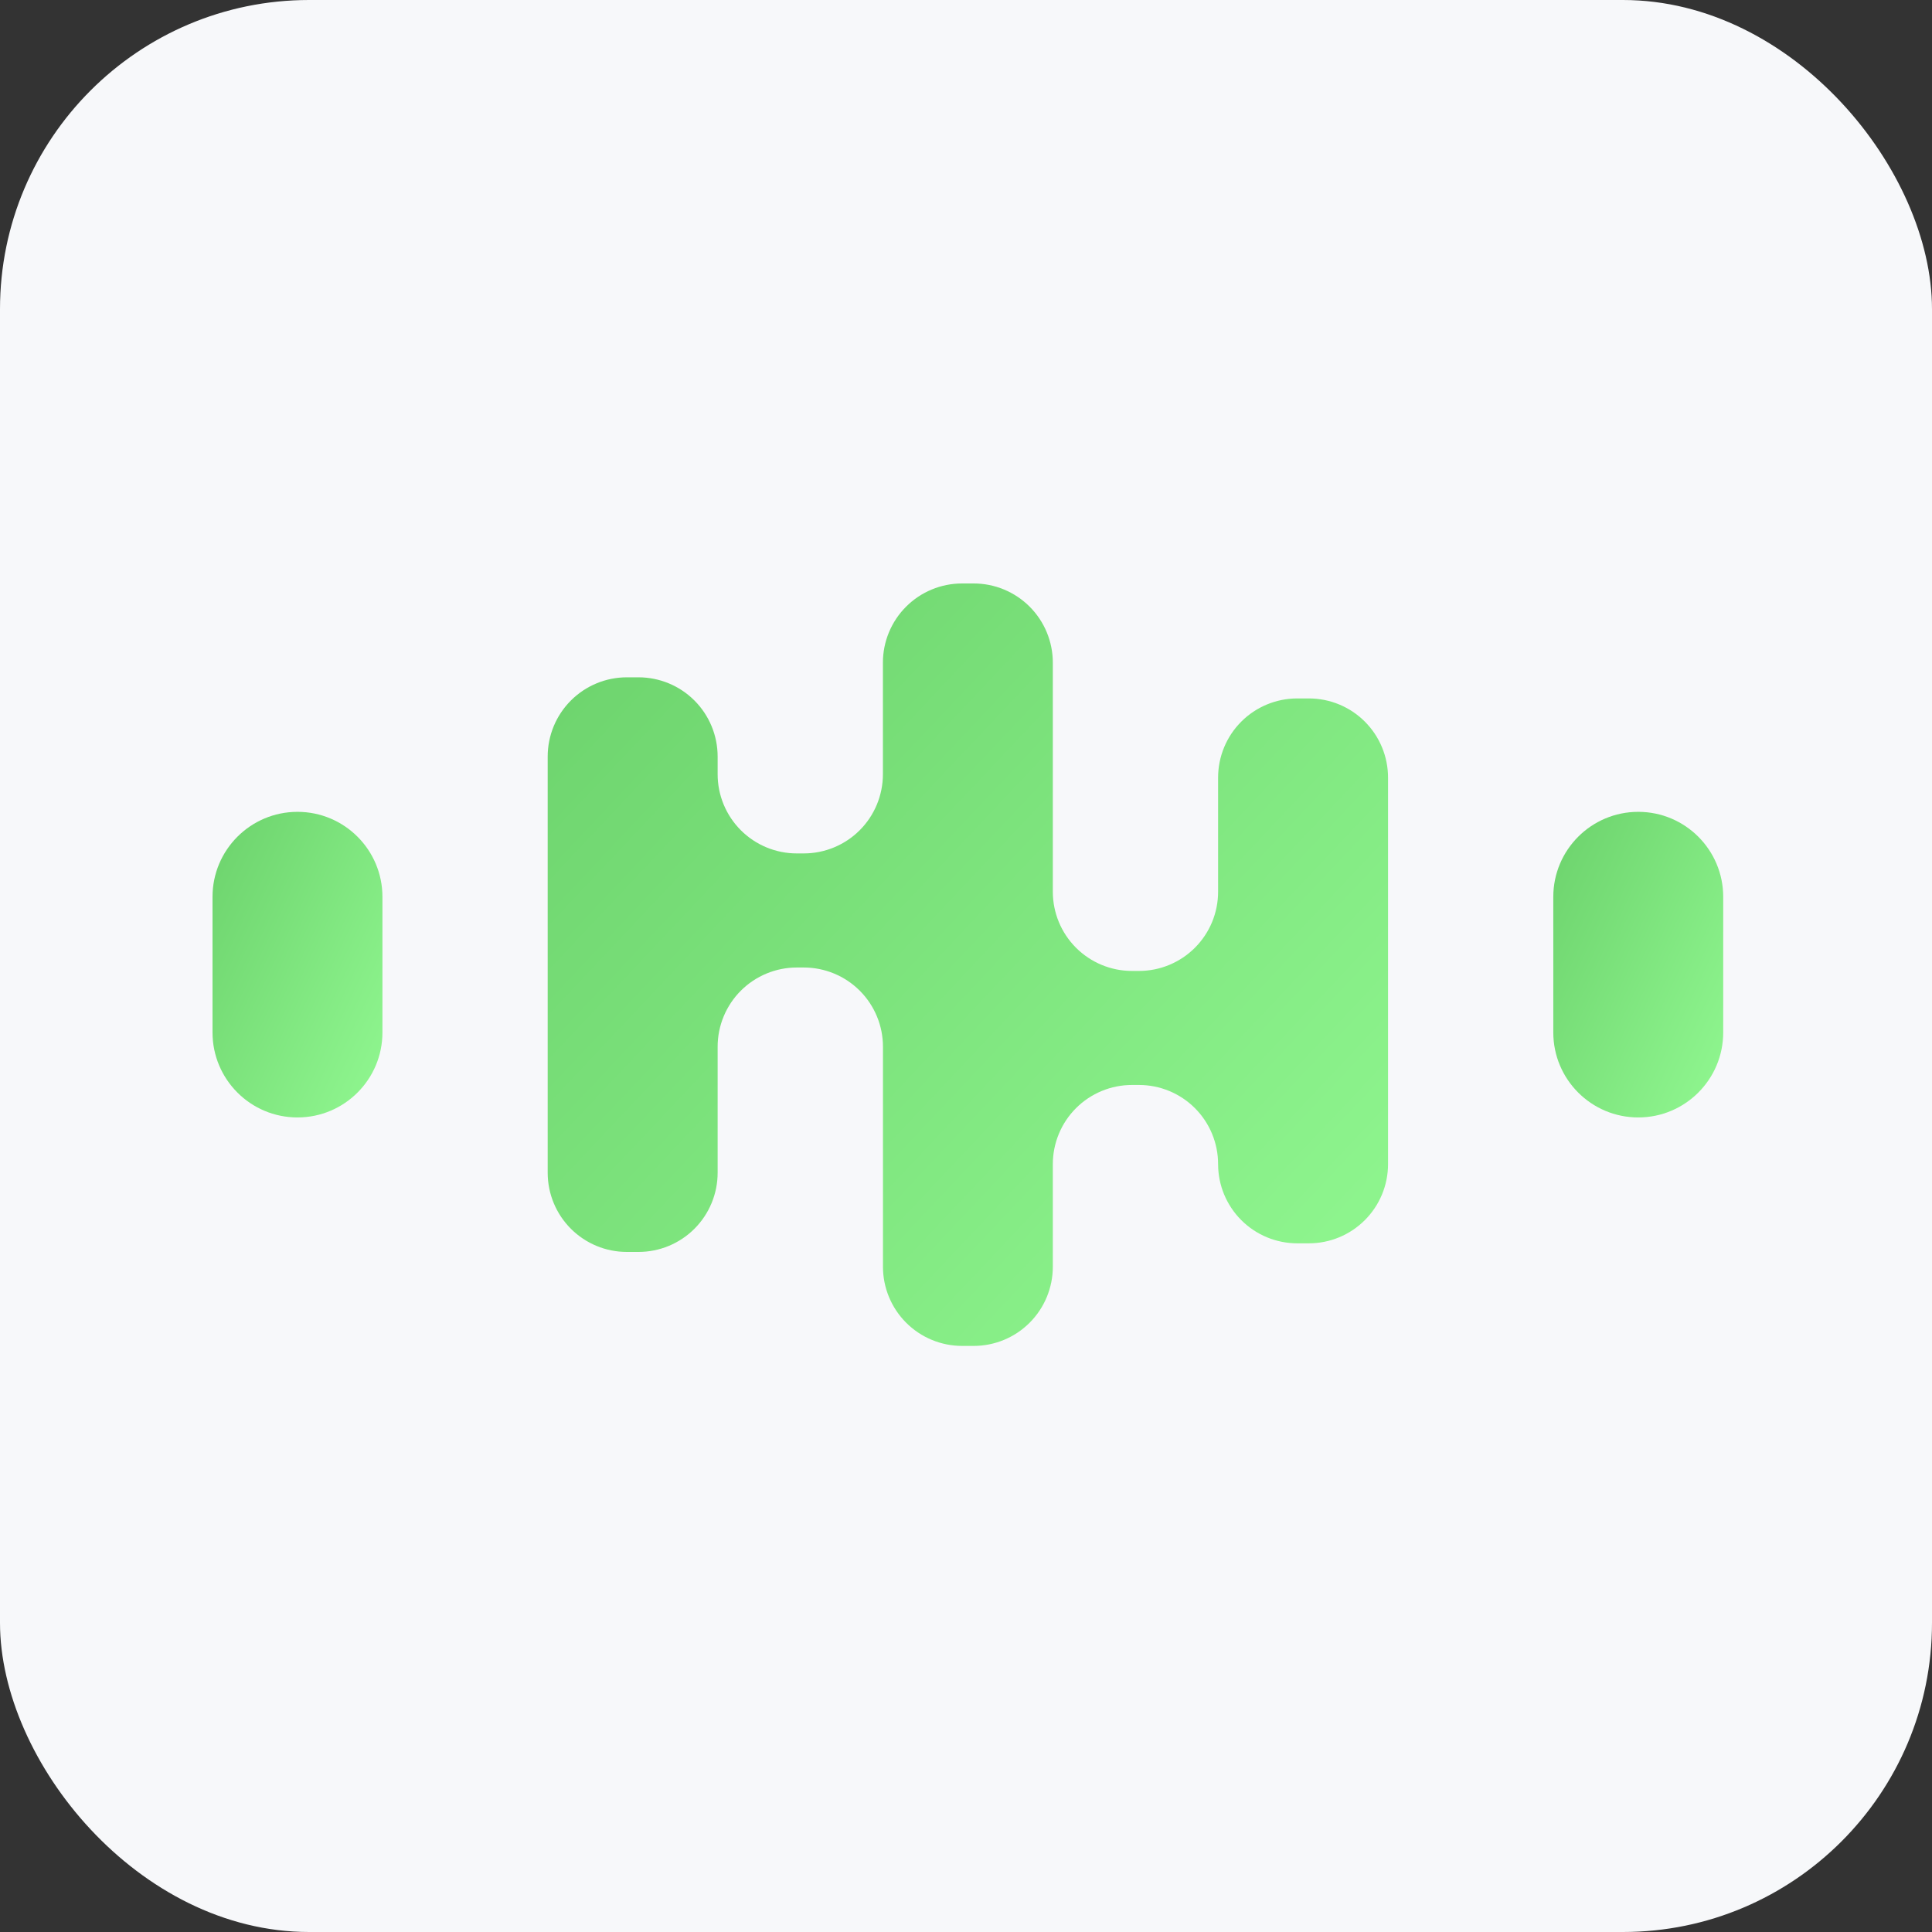 <svg width="500" height="500" viewBox="0 0 500 500" fill="none" xmlns="http://www.w3.org/2000/svg">
<rect x="0" y="0" width="500" height="500" fill="#333333" stroke="none"/>
<g clip-path="url(#clip0_4996_73)">
<rect width="500" height="500" rx="80" fill="url(#paint0_linear_4996_73)"/>
<path d="M98.974 232.104C98.974 219.953 89.13 210.104 76.987 210.104C64.844 210.104 55 219.953 55 232.104V267.194C55 279.344 64.844 289.194 76.987 289.194C89.13 289.194 98.974 279.344 98.974 267.194V232.104Z" fill="url(#paint1_linear_4996_73)"/>
<path d="M248.98 151C243.547 151 238.337 153.159 234.496 157.002C230.654 160.845 228.496 166.057 228.496 171.492V200.374C228.494 205.806 226.338 211.015 222.5 214.857C218.662 218.699 213.457 220.86 208.028 220.866H206.222C203.531 220.867 200.867 220.338 198.38 219.309C195.894 218.28 193.634 216.77 191.731 214.868C189.827 212.965 188.317 210.705 187.286 208.219C186.256 205.732 185.725 203.066 185.724 200.374V195.781C185.722 190.347 183.563 185.136 179.722 181.293C175.881 177.451 170.672 175.291 165.24 175.289H162.233C156.8 175.289 151.589 177.448 147.747 181.291C143.904 185.133 141.744 190.346 141.742 195.781V303.524C141.746 308.958 143.907 314.167 147.75 318.007C151.592 321.847 156.802 324.003 162.233 324.001H165.24C167.93 324.001 170.594 323.471 173.079 322.441C175.564 321.411 177.822 319.902 179.724 317.999C181.626 316.096 183.135 313.837 184.164 311.351C185.194 308.865 185.724 306.2 185.724 303.509V270.884C185.726 265.449 187.884 260.238 191.725 256.396C195.566 252.553 200.775 250.393 206.207 250.391H208.028C213.46 250.393 218.669 252.553 222.51 256.396C226.351 260.238 228.509 265.449 228.511 270.884V327.828C228.511 330.519 229.041 333.184 230.071 335.67C231.1 338.157 232.609 340.416 234.511 342.319C236.413 344.221 238.671 345.731 241.156 346.761C243.641 347.791 246.305 348.321 248.995 348.321H252.002C257.432 348.317 262.638 346.156 266.476 342.313C270.314 338.471 272.47 333.261 272.47 327.828V301.281C272.47 298.589 273 295.924 274.03 293.437C275.06 290.951 276.569 288.691 278.472 286.788C280.375 284.885 282.634 283.376 285.12 282.347C287.606 281.317 290.27 280.788 292.961 280.789H294.759C297.449 280.788 300.113 281.317 302.599 282.347C305.085 283.376 307.343 284.886 309.245 286.789C311.148 288.692 312.656 290.951 313.685 293.438C314.714 295.925 315.244 298.59 315.243 301.281C315.245 306.715 317.403 311.927 321.244 315.769C325.085 319.612 330.294 321.771 335.726 321.773H338.741C344.173 321.771 349.381 319.612 353.222 315.769C357.063 311.927 359.222 306.715 359.224 301.281V201.247C359.224 195.812 357.066 190.6 353.225 186.757C349.383 182.914 344.173 180.755 338.741 180.755H335.726C330.293 180.755 325.083 182.914 321.242 186.757C317.401 190.6 315.243 195.812 315.243 201.247V230.772C315.245 233.464 314.716 236.131 313.688 238.619C312.659 241.107 311.151 243.367 309.248 245.272C307.346 247.176 305.087 248.687 302.601 249.718C300.115 250.749 297.45 251.279 294.759 251.279H292.961C287.528 251.279 282.317 249.121 278.474 245.278C274.632 241.435 272.472 236.223 272.47 230.787V171.492C272.47 168.801 271.94 166.136 270.911 163.65C269.881 161.164 268.373 158.905 266.471 157.002C264.568 155.099 262.31 153.59 259.825 152.56C257.34 151.53 254.677 151 251.987 151" fill="url(#paint2_linear_4996_73)"/>
<path d="M445.966 232.104C445.966 219.953 436.122 210.104 423.979 210.104C411.836 210.104 401.992 219.953 401.992 232.104V267.194C401.992 279.344 411.836 289.194 423.979 289.194C436.122 289.194 445.966 279.344 445.966 267.194V232.104Z" fill="url(#paint3_linear_4996_73)"/>
</g>
<defs>
<linearGradient id="paint0_linear_4996_73" x1="-75" y1="-66" x2="535" y2="544" gradientUnits="userSpaceOnUse">
<stop stop-color="#F7F8FA"/>
<stop offset="1" stop-color="#F7F8FA"/>
</linearGradient>
<linearGradient id="paint1_linear_4996_73" x1="47.97" y1="198.079" x2="137.566" y2="240.671" gradientUnits="userSpaceOnUse">
<stop stop-color="#66CC66"/>
<stop offset="1" stop-color="#98FF98"/>
</linearGradient>
<linearGradient id="paint2_linear_4996_73" x1="106.975" y1="121" x2="394.705" y2="392.148" gradientUnits="userSpaceOnUse">
<stop stop-color="#66CC66"/>
<stop offset="1" stop-color="#98FF98"/>
</linearGradient>
<linearGradient id="paint3_linear_4996_73" x1="394.963" y1="198.079" x2="484.558" y2="240.671" gradientUnits="userSpaceOnUse">
<stop stop-color="#66CC66"/>
<stop offset="1" stop-color="#98FF98"/>
</linearGradient>
<clipPath id="clip0_4996_73">
<rect width="500" height="500" fill="white"/>
</clipPath>
</defs>
</svg>
